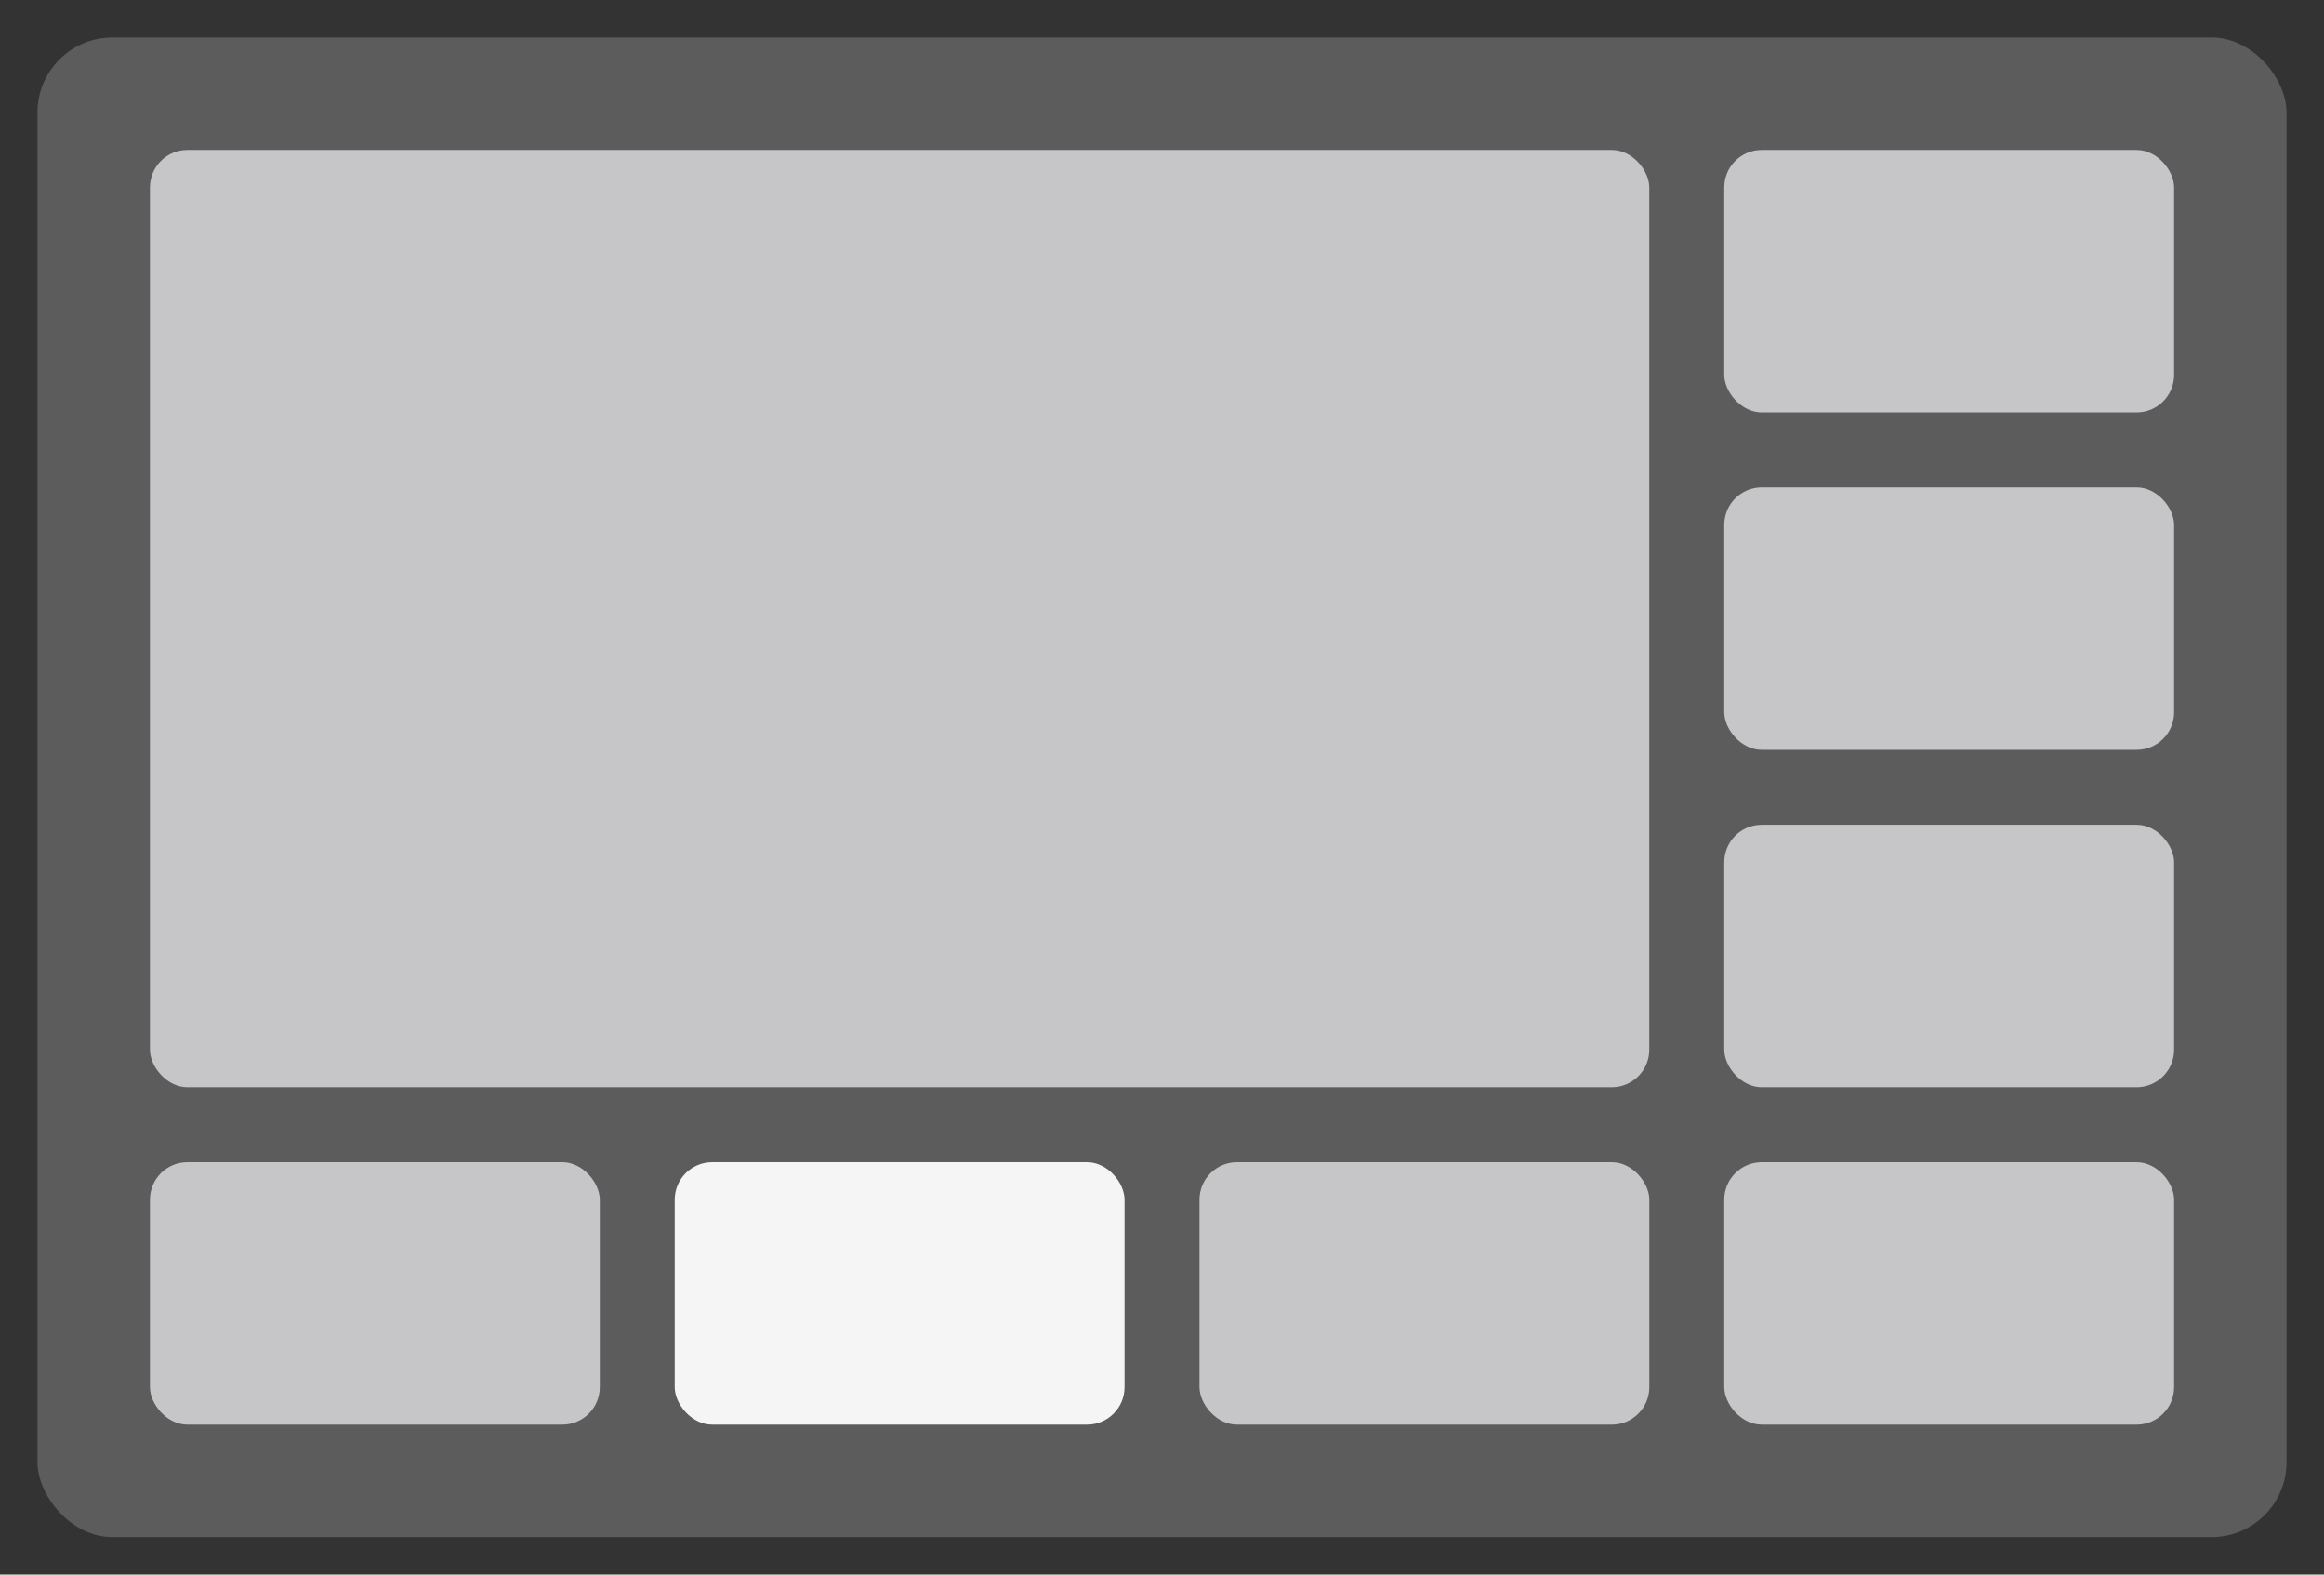 <?xml version="1.0" encoding="UTF-8"?>
<svg width="62px" height="42px" viewBox="0 0 62 42" version="1.1" xmlns="http://www.w3.org/2000/svg" xmlns:xlink="http://www.w3.org/1999/xlink">
    <rect x="0" y="0" width="62" height="42" fill="#333333" stroke="none"/>
    <title>演讲者-2</title>
    <g id="Web-RTC" stroke="none" stroke-width="1" fill="none" fill-rule="evenodd">
        <g id="切图" transform="translate(-154, -304)">
            <g id="演讲者-2" transform="translate(154, 304)">
                <rect id="矩形备份-23" stroke="#3876FF" opacity="0" x="0.5" y="0.5" width="61" height="41" rx="2"></rect>
                <rect id="矩形备份-2" fill-opacity="0.2" fill="#FFFFFF" x="1" y="1" width="60" height="40" rx="2"></rect>
                <g id="编组-12" transform="translate(4, 4)">
                    <rect id="矩形备份-45" fill="#C6C6C9" x="0" y="27" width="12.001" height="7" rx="1"></rect>
                    <rect id="矩形备份-49" fill="#F5F5F5" x="14" y="27" width="12.001" height="7" rx="1"></rect>
                    <rect id="矩形备份-50" fill="#C6C6C9" x="28" y="27" width="12.001" height="7" rx="1"></rect>
                    <rect id="矩形备份-54" fill="#C6C6C9" x="42" y="27" width="12.001" height="7" rx="1"></rect>
                    <rect id="矩形备份-55" fill="#C6C6C9" x="42" y="18" width="12.001" height="7" rx="1"></rect>
                    <rect id="矩形备份-56" fill="#C6C6C9" x="42" y="9" width="12.001" height="7" rx="1"></rect>
                    <rect id="矩形备份-57" fill="#C6C6C9" x="42" y="9.09494702e-13" width="12.001" height="7" rx="1"></rect>
                </g>
                <rect id="矩形备份-22" fill="#C6C6C9" x="4" y="4" width="40" height="25" rx="1"></rect>
            </g>
        </g>
    </g>
</svg>
